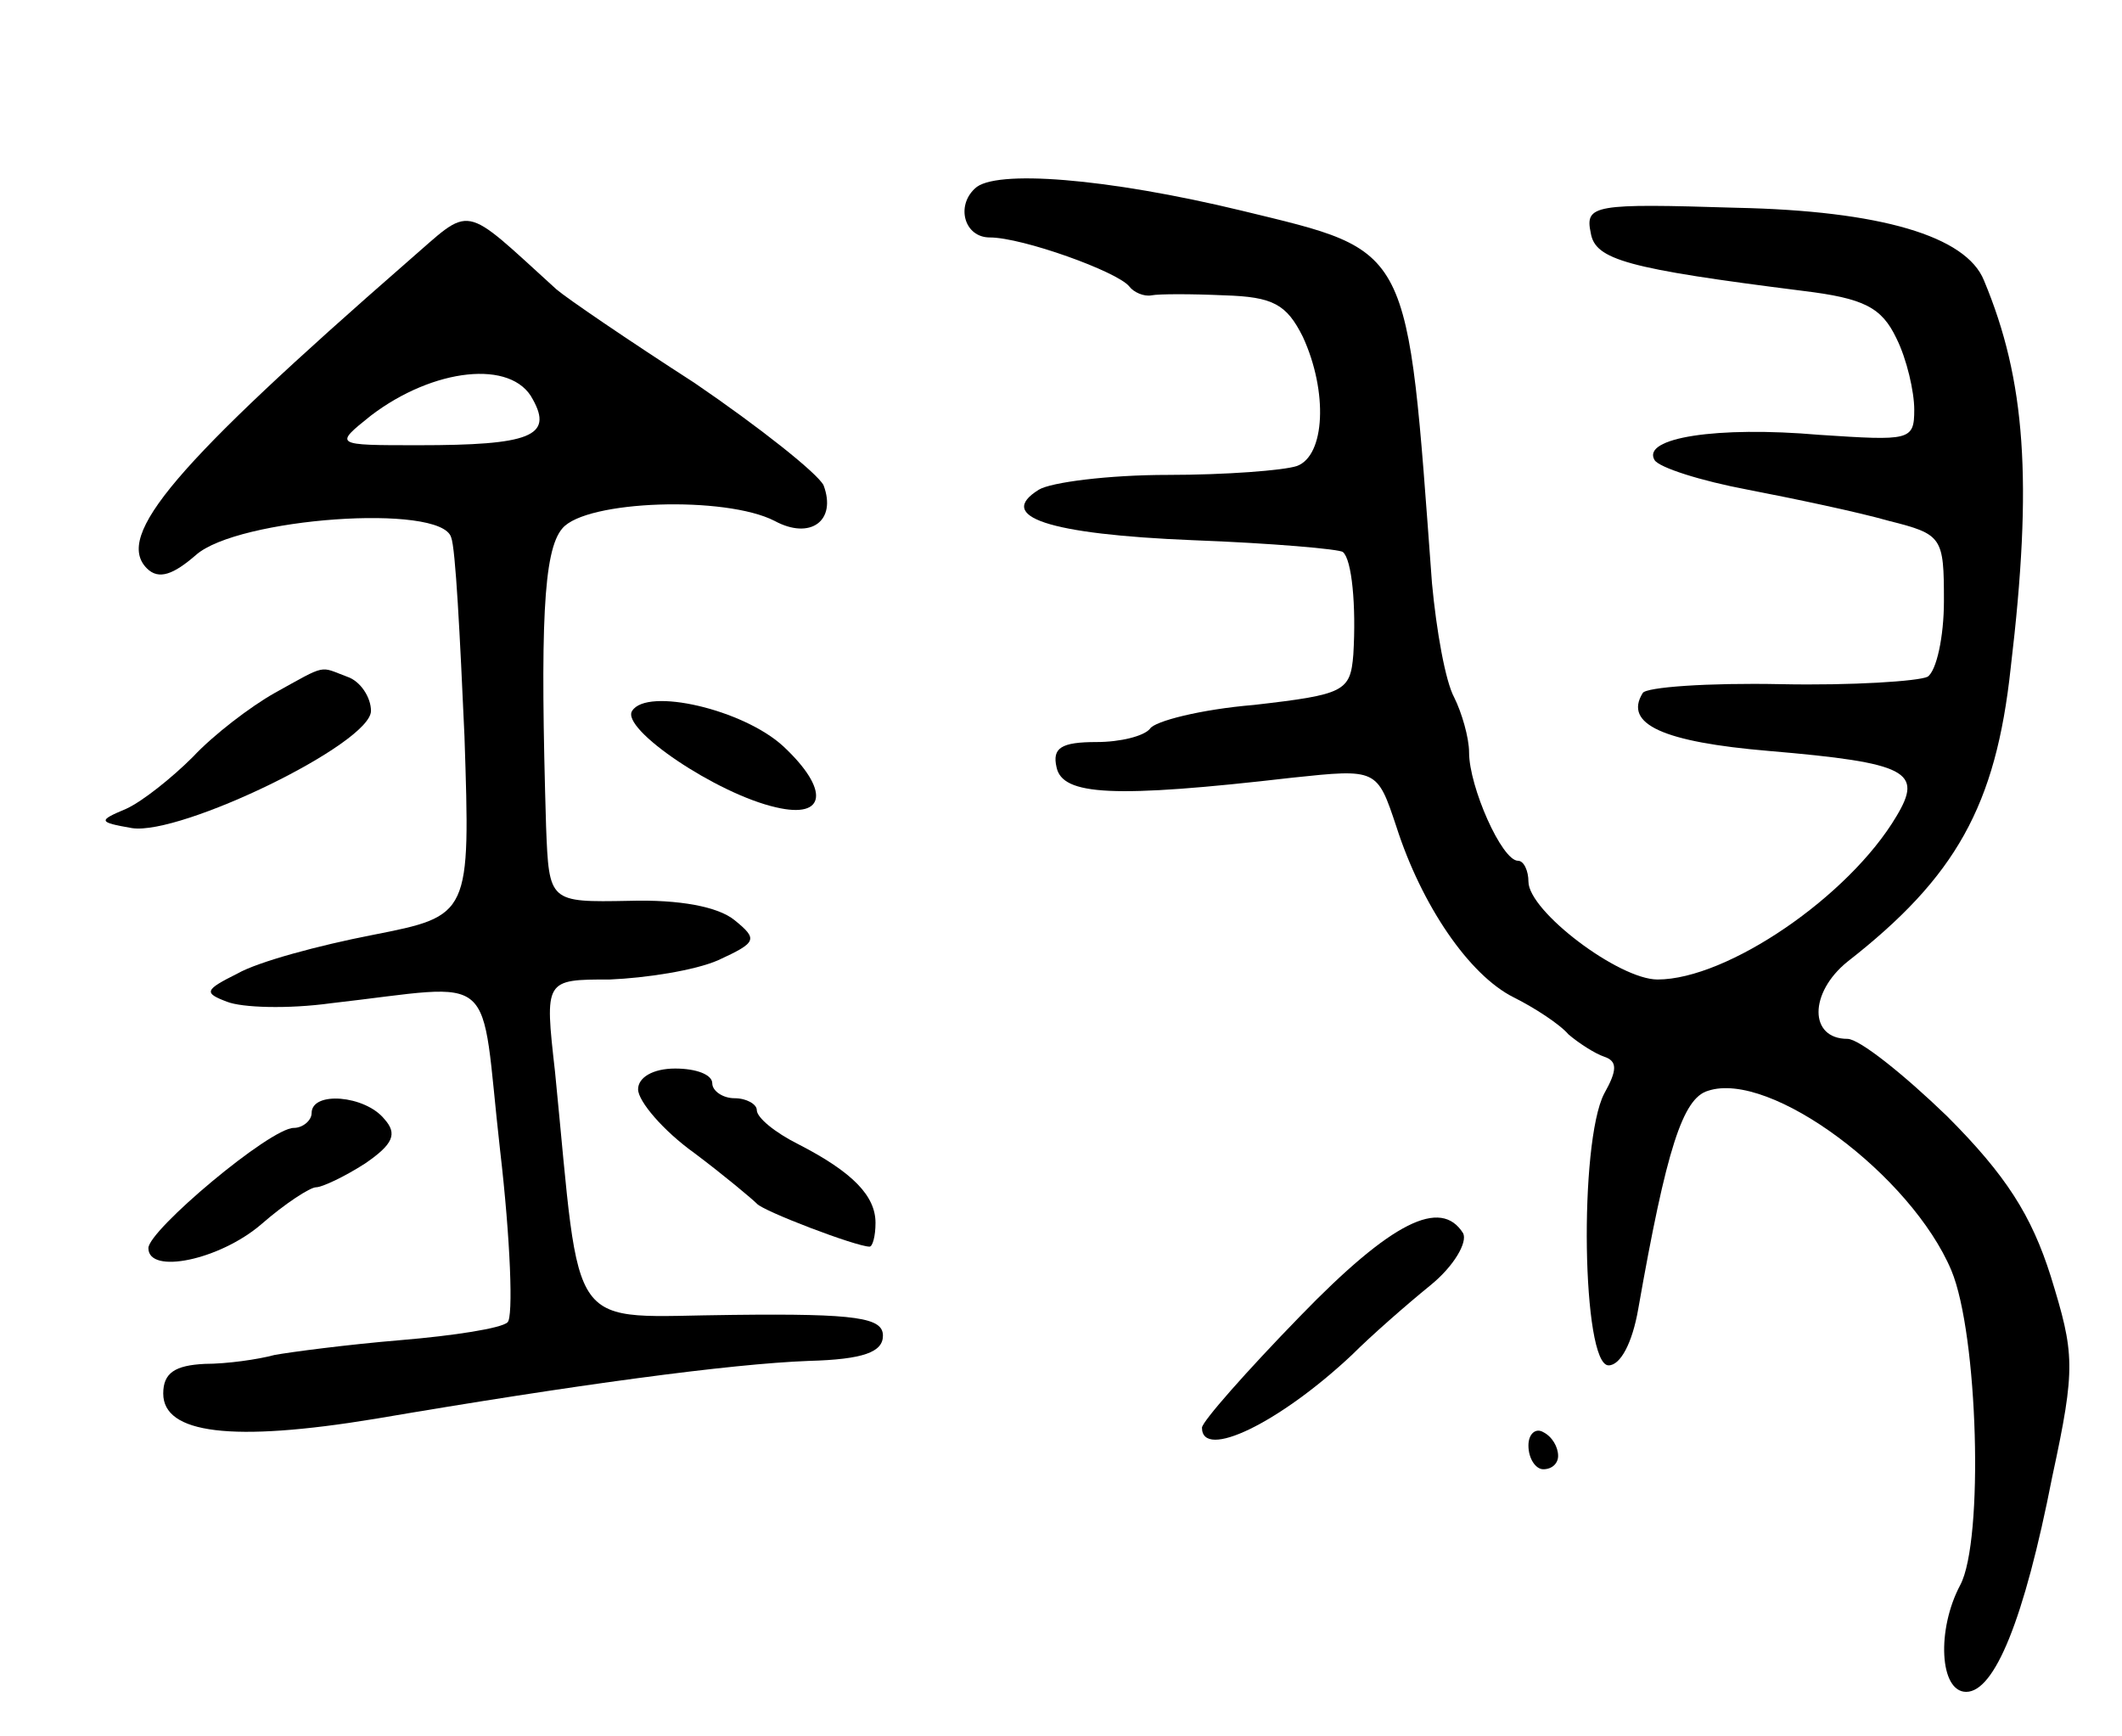 <svg version="1.0" xmlns="http://www.w3.org/2000/svg"
 width="143pt" height="117pt" viewBox="0 0 143 117"
 preserveAspectRatio="xMidYMid meet">
<g transform="translate(0,117) scale(0.1,-0.1)"
fill="#000000" stroke="none">
<path d="M657 1043 c-13 -12 -7 -33 10 -33 22 0 86 -23 94 -33 3 -4 10 -7 15
-6 5 1 27 1 49 0 33 -1 42 -6 53 -28 17 -37 15 -80 -4 -87 -9 -3 -48 -6 -87
-6 -40 0 -79 -5 -87 -10 -29 -18 6 -30 104 -34 53 -2 99 -6 101 -8 6 -5 9 -36
7 -69 -2 -25 -6 -27 -67 -34 -36 -3 -67 -11 -70 -16 -4 -5 -20 -9 -36 -9 -24
0 -30 -4 -27 -17 4 -19 38 -21 159 -7 57 6 57 6 70 -33 17 -53 49 -100 79
-115 14 -7 31 -18 37 -25 7 -6 18 -13 24 -15 9 -3 9 -9 0 -25 -17 -33 -15
-183 3 -183 8 0 16 15 20 38 19 108 30 142 47 147 42 14 137 -57 164 -121 18
-43 22 -182 6 -212 -16 -30 -14 -72 4 -72 19 0 39 48 58 145 16 74 15 83 -1
135 -13 41 -30 68 -70 108 -29 28 -59 52 -67 52 -26 0 -26 31 0 52 73 57 100
105 110 198 15 126 10 194 -18 261 -12 30 -70 47 -167 49 -96 3 -102 2 -98
-17 3 -18 24 -24 143 -39 41 -5 53 -11 63 -32 7 -14 12 -36 12 -48 0 -21 -3
-21 -64 -17 -69 6 -120 -2 -111 -17 3 -5 31 -14 63 -20 31 -6 74 -15 95 -21
36 -9 37 -11 37 -54 0 -24 -5 -47 -11 -51 -6 -3 -51 -6 -99 -5 -49 1 -91 -2
-93 -6 -13 -21 14 -33 85 -39 94 -8 104 -14 86 -44 -32 -54 -114 -110 -161
-110 -26 0 -87 46 -87 66 0 7 -3 14 -7 14 -11 0 -33 50 -33 73 0 10 -5 27 -10
37 -6 11 -12 45 -15 77 -17 230 -13 223 -128 251 -91 22 -167 28 -180 15z"/>
<path d="M275 994 c-157 -137 -198 -185 -176 -207 8 -8 18 -4 33 9 28 25 165
35 172 12 3 -7 6 -67 9 -134 4 -121 4 -121 -62 -134 -36 -7 -77 -18 -91 -26
-22 -11 -23 -13 -7 -19 10 -4 41 -5 70 -1 115 13 100 25 114 -99 7 -60 9 -113
5 -116 -4 -4 -36 -9 -72 -12 -36 -3 -74 -8 -85 -10 -11 -3 -32 -6 -47 -6 -20
-1 -28 -6 -28 -20 0 -27 46 -33 143 -17 135 23 239 37 292 39 37 1 50 6 50 17
0 12 -17 15 -101 14 -114 -1 -102 -17 -120 164 -7 62 -7 62 37 62 24 1 57 6
73 13 26 12 27 14 11 27 -11 9 -37 14 -71 13 -54 -1 -54 -1 -56 50 -4 135 -2
186 11 201 16 19 110 22 143 5 24 -13 42 0 33 24 -4 8 -43 39 -87 69 -45 29
-86 57 -93 63 -65 59 -56 57 -100 19z m84 -93 c14 -25 -2 -31 -77 -31 -57 0
-57 0 -32 20 42 32 95 38 109 11z"/>
<path d="M185 703 c-16 -9 -41 -28 -55 -43 -14 -14 -34 -30 -45 -35 -19 -8
-19 -9 4 -13 33 -5 161 57 161 79 0 9 -7 20 -16 23 -19 7 -13 9 -49 -11z"/>
<path d="M426 691 c-8 -12 57 -56 97 -65 34 -8 36 12 5 41 -27 25 -92 40 -102
24z"/>
<path d="M430 436 c0 -8 17 -28 38 -43 20 -15 39 -31 42 -34 4 -5 67 -29 76
-29 2 0 4 7 4 16 0 18 -15 34 -52 53 -16 8 -28 18 -28 23 0 4 -7 8 -15 8 -8 0
-15 5 -15 10 0 6 -11 10 -25 10 -15 0 -25 -6 -25 -14z"/>
<path d="M210 420 c0 -5 -6 -10 -12 -10 -16 0 -98 -69 -98 -81 0 -18 48 -8 76
16 16 14 33 25 37 25 4 0 19 7 33 16 19 13 22 20 13 30 -13 16 -49 19 -49 4z"/>
<path d="M876 283 c-36 -37 -66 -71 -66 -75 0 -22 52 3 101 49 13 13 37 34 53
47 16 13 25 29 22 35 -15 24 -48 8 -110 -56z"/>
<path d="M1030 196 c0 -9 5 -16 10 -16 6 0 10 4 10 9 0 6 -4 13 -10 16 -5 3
-10 -1 -10 -9z"/>
</g>
</svg>
